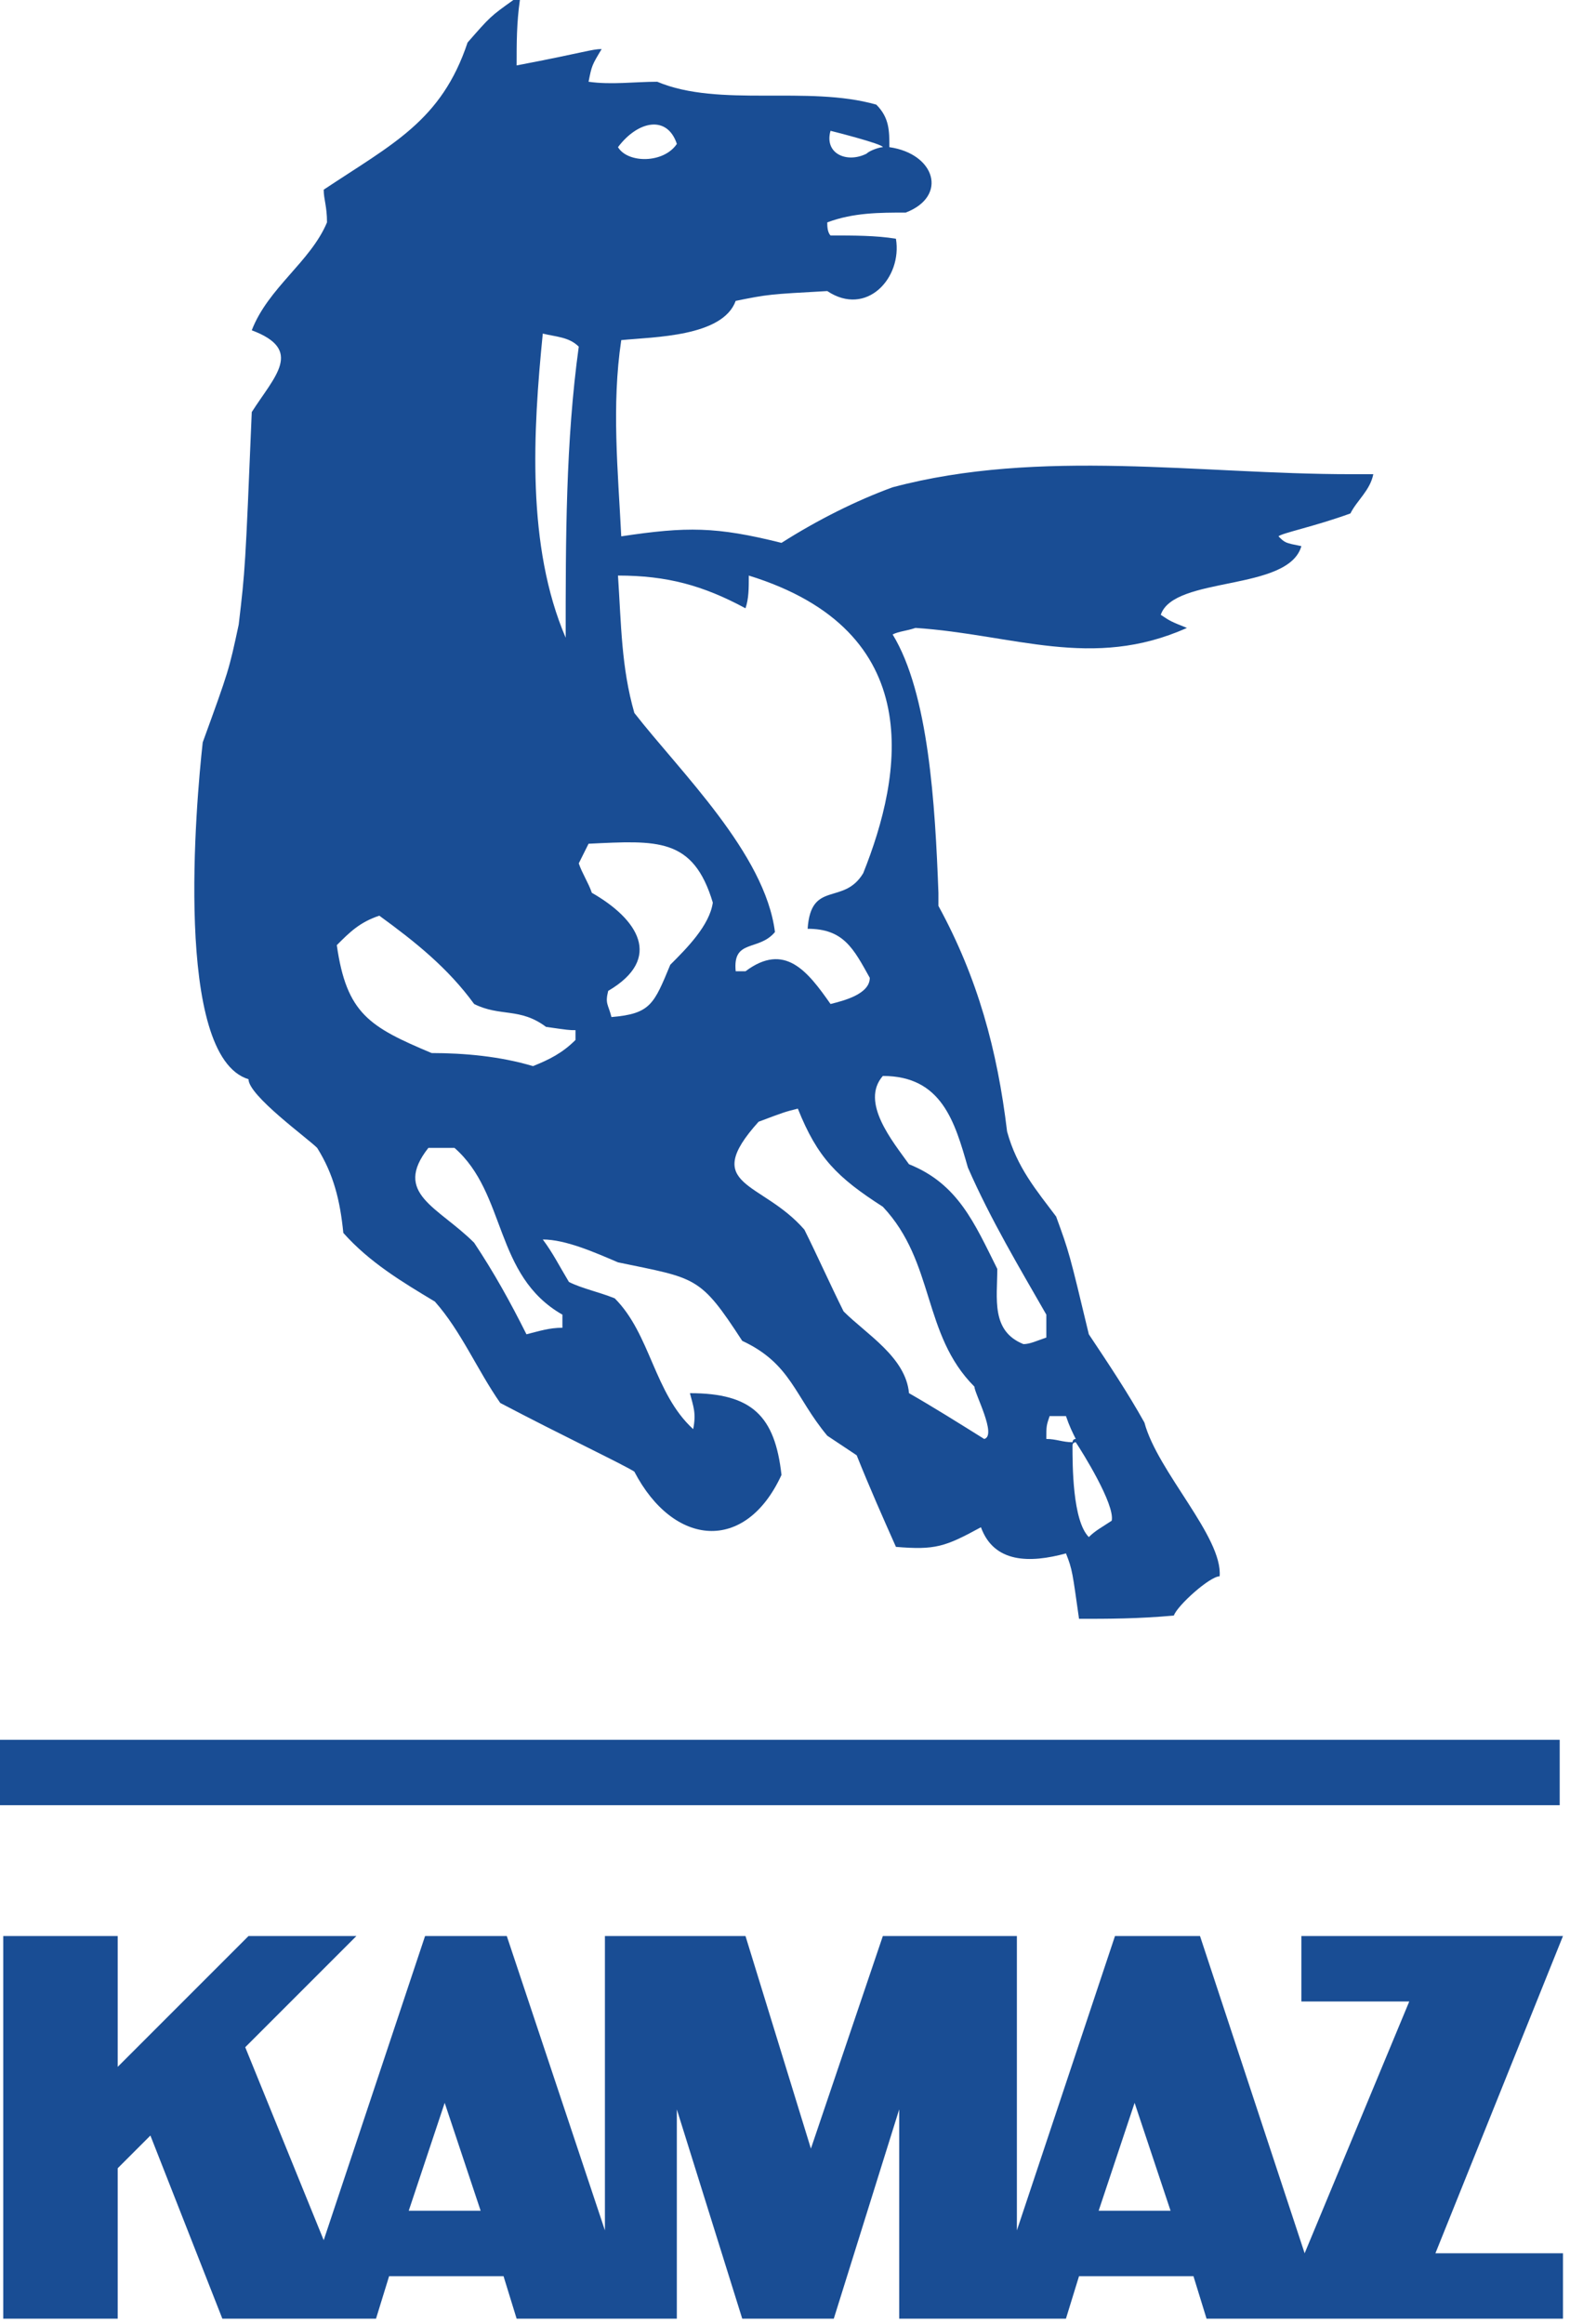 <svg width="50" height="74" viewBox="0 0 50 74" fill="none" xmlns="http://www.w3.org/2000/svg">
<path d="M49.672 55.399H0V57.481H49.672V55.399Z" fill="#194D94"/>
<path fill-rule="evenodd" clip-rule="evenodd" d="M36.134 66.958L34.989 70.394H37.279L36.134 66.958ZM14.162 66.958L13.017 70.394H15.307L14.162 66.958ZM3.749 61.647V65.812L7.914 61.647H11.35L7.81 65.187L10.309 71.331L13.537 61.647H16.14L19.265 71.019V61.647H23.742L25.825 68.415L28.116 61.647H32.385V71.019L35.509 61.647H38.217L41.549 71.748L44.881 63.73H41.445V61.647H49.776L45.714 71.748H49.776V73.83H38.425L38.008 72.477H34.364L33.947 73.83H28.637V67.166L26.554 73.83H23.638L21.555 67.166V73.83H16.453L16.036 72.477H12.392L11.975 73.83H7.081L4.79 67.999L3.749 69.04V73.83H0.104V61.647H3.749Z" fill="#194D94"/>
<path fill-rule="evenodd" clip-rule="evenodd" d="M18.015 20.306C16.766 17.39 16.974 13.746 17.286 10.622C17.703 10.726 18.119 10.726 18.432 11.038C18.015 14.058 18.015 17.182 18.015 20.306ZM26.45 31.969C25.721 30.927 24.992 29.99 23.742 30.927C23.638 30.927 23.534 30.927 23.43 30.927C23.326 29.886 24.159 30.303 24.68 29.678C24.367 27.179 21.66 24.575 20.202 22.701C19.785 21.243 19.785 19.889 19.681 18.327C21.243 18.327 22.389 18.64 23.742 19.369C23.847 19.056 23.847 18.744 23.847 18.327C29.574 20.098 28.741 24.68 27.491 27.804C26.866 28.845 25.825 28.012 25.721 29.574C26.866 29.574 27.179 30.199 27.7 31.136C27.7 31.657 26.866 31.865 26.45 31.969ZM19.473 32.385C19.369 31.969 19.265 31.969 19.369 31.552C21.139 30.511 20.306 29.261 18.848 28.428C18.744 28.116 18.536 27.804 18.432 27.491C18.536 27.283 18.64 27.075 18.744 26.866C20.931 26.762 22.076 26.658 22.701 28.741C22.597 29.47 21.868 30.199 21.347 30.719C20.827 31.969 20.723 32.281 19.473 32.385ZM16.974 33.947C15.932 33.635 14.787 33.531 13.746 33.531C11.767 32.698 11.038 32.281 10.726 30.095C11.142 29.678 11.455 29.366 12.08 29.157C13.225 29.99 14.266 30.823 15.1 31.969C15.932 32.385 16.557 32.073 17.39 32.698C18.119 32.802 18.119 32.802 18.328 32.802C18.328 32.906 18.328 33.01 18.328 33.114C17.911 33.531 17.494 33.739 16.974 33.947ZM16.766 42.486C16.245 41.445 15.724 40.508 15.1 39.571C13.954 38.425 12.496 38.009 13.642 36.551C13.954 36.551 14.162 36.551 14.475 36.551C16.141 38.009 15.724 40.612 17.911 41.861C17.911 41.966 17.911 42.07 17.911 42.278C17.494 42.278 17.182 42.382 16.766 42.486ZM32.594 42.799C31.552 42.382 31.761 41.341 31.761 40.404C31.032 38.946 30.511 37.696 28.949 37.071C28.428 36.343 27.387 35.093 28.116 34.26C29.991 34.26 30.407 35.718 30.824 37.175C31.552 38.842 32.49 40.404 33.323 41.861C33.323 42.07 33.323 42.382 33.323 42.59C33.01 42.695 32.802 42.799 32.594 42.799ZM31.344 45.819C30.511 45.298 29.678 44.777 28.949 44.361C28.845 43.215 27.595 42.486 26.866 41.757C26.45 40.924 26.033 39.987 25.617 39.154C24.263 37.592 22.285 37.8 24.159 35.718C24.992 35.405 24.992 35.405 25.409 35.301C26.033 36.863 26.658 37.488 28.116 38.425C29.782 40.195 29.366 42.486 31.032 44.153C31.032 44.361 31.761 45.715 31.344 45.819ZM34.26 45.819C34.156 45.819 34.156 45.923 34.156 45.923C33.843 45.923 33.635 45.819 33.323 45.819C33.323 45.402 33.323 45.402 33.427 45.09C33.531 45.09 33.739 45.09 33.948 45.09C34.052 45.402 34.156 45.61 34.26 45.819ZM34.156 46.027C34.156 45.923 34.26 45.923 34.26 45.923C34.468 46.235 35.51 47.901 35.405 48.422C35.093 48.63 34.885 48.734 34.676 48.943C34.156 48.422 34.156 46.652 34.156 46.027ZM34.364 51.546C34.156 50.088 34.156 49.984 33.948 49.463C32.802 49.776 31.657 49.776 31.24 48.63C30.095 49.255 29.782 49.359 28.533 49.255C28.116 48.318 27.7 47.381 27.283 46.339C26.971 46.131 26.658 45.923 26.346 45.715C25.305 44.465 25.2 43.423 23.638 42.695C22.285 40.612 22.18 40.716 19.681 40.195C18.952 39.883 18.015 39.467 17.286 39.467C17.599 39.883 17.807 40.3 18.119 40.82C18.536 41.029 19.056 41.133 19.577 41.341C20.723 42.486 20.827 44.361 22.076 45.506C22.18 44.986 22.076 44.777 21.972 44.361C23.951 44.361 24.68 45.09 24.888 46.964C23.742 49.463 21.452 49.255 20.202 46.86C19.89 46.652 17.911 45.715 15.932 44.673C15.204 43.632 14.683 42.382 13.85 41.445C12.809 40.82 11.767 40.195 10.934 39.258C10.83 38.217 10.622 37.384 10.101 36.551C9.789 36.238 7.914 34.885 7.914 34.364C5.519 33.635 6.248 25.513 6.456 23.638C7.289 21.347 7.289 21.347 7.602 19.889C7.81 18.119 7.81 18.119 8.018 13.121C8.747 11.975 9.685 11.142 8.018 10.517C8.539 9.164 9.893 8.331 10.414 7.081C10.414 6.56 10.309 6.352 10.309 6.04C12.496 4.582 14.058 3.853 14.891 1.354C15.62 0.521 15.62 0.521 16.349 0C16.453 0 16.453 0 16.557 0C16.453 0.729 16.453 1.354 16.453 2.083C18.64 1.666 18.848 1.562 19.161 1.562C18.848 2.083 18.848 2.083 18.744 2.603C19.473 2.707 20.202 2.603 20.931 2.603C22.909 3.436 25.721 2.707 27.908 3.332C28.324 3.749 28.324 4.165 28.324 4.686C29.782 4.894 30.199 6.248 28.845 6.769C28.012 6.769 27.179 6.769 26.346 7.081C26.346 7.185 26.346 7.393 26.45 7.498C27.179 7.498 27.908 7.498 28.533 7.602C28.741 8.851 27.595 10.101 26.346 9.268C24.471 9.372 24.471 9.372 23.43 9.58C23.014 10.726 20.827 10.726 19.785 10.83C19.473 12.912 19.681 14.995 19.785 17.078C21.868 16.765 22.805 16.765 24.888 17.286C26.033 16.557 27.283 15.932 28.428 15.516C33.114 14.266 38.217 15.099 43.007 15.099C43.215 15.099 43.528 15.099 43.736 15.099C43.632 15.62 43.215 15.932 43.007 16.349C41.862 16.765 40.82 16.974 40.716 17.078C40.925 17.286 40.925 17.286 41.445 17.39C41.029 18.848 37.384 18.327 36.967 19.577C37.28 19.785 37.28 19.785 37.8 19.994C34.781 21.347 32.281 20.202 29.157 19.994C28.845 20.098 28.637 20.098 28.428 20.202C29.574 22.076 29.782 25.617 29.886 28.428C29.886 28.532 29.886 28.741 29.886 28.845C31.136 31.136 31.761 33.427 32.073 36.03C32.386 37.175 33.01 37.904 33.635 38.737C34.052 39.883 34.052 39.883 34.676 42.486C35.301 43.423 35.926 44.361 36.447 45.298C36.863 46.86 38.946 48.943 38.842 50.192C38.529 50.192 37.488 51.129 37.384 51.442C36.239 51.546 35.301 51.546 34.364 51.546ZM28.116 4.686C28.012 4.686 27.7 4.79 27.595 4.894C26.971 5.207 26.242 4.894 26.45 4.165C26.45 4.165 28.116 4.582 28.116 4.686ZM19.681 4.686C20.306 3.853 21.243 3.645 21.556 4.582C21.139 5.207 19.994 5.207 19.681 4.686Z" fill="#194D94"/>
</svg>

